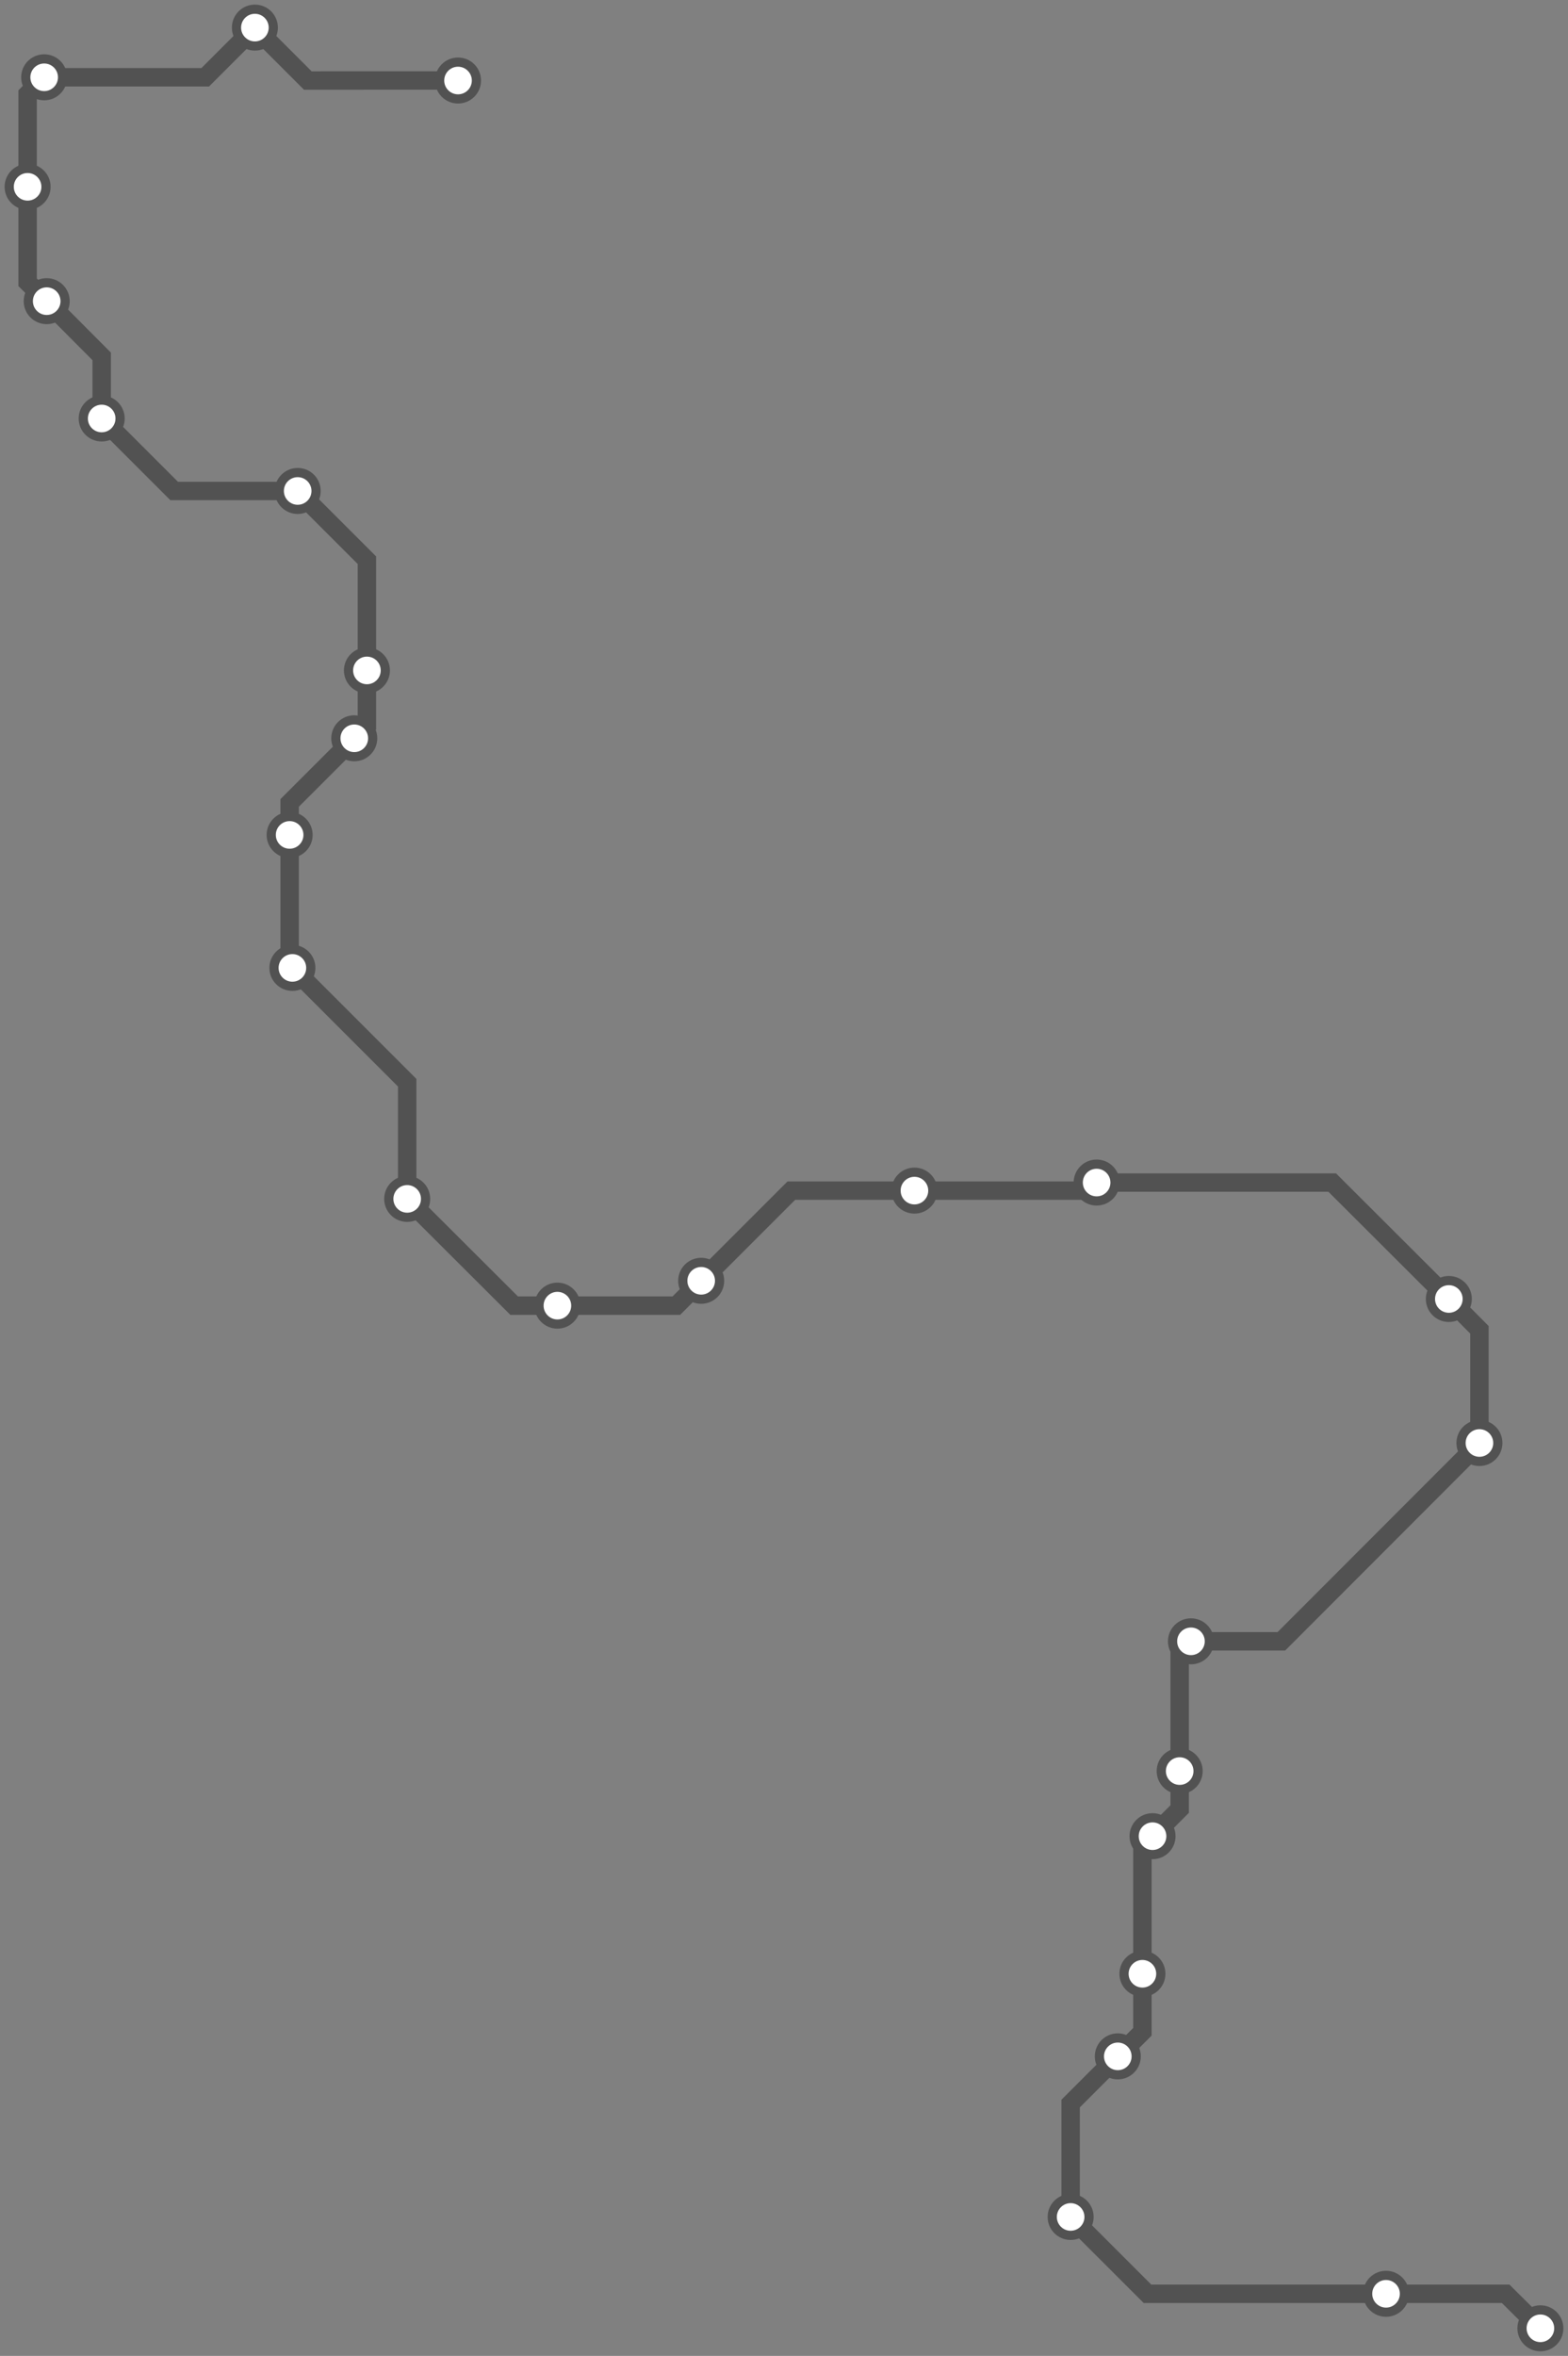 <svg width="681.6" height="1024.0" xmlns="http://www.w3.org/2000/svg">
<rect width="100%" height="100%" fill="#808080" stroke="none"/>
<path d="M199.05 34.991 L133.8 35.0 L110.8 12.0 L89.2 33.6 L19.2 33.6 L12.0 40.9 L12.0 81.2 L12.0 122.7 L20.3 130.9 L44.2 154.9 L44.2 181.9 L75.7 213.4 L129.4 213.4 L159.5 243.5 L159.5 291.4 L159.5 315.4 L154.0 320.9 L125.9 349.0 L125.9 362.9 L125.9 419.4 L127.1 420.7 L177.0 470.6 L177.0 521.1 L223.5 567.5 L242.3 567.5 L294.0 567.5 L304.8 556.7 L344.0 517.5 L397.5 517.5 L473.2 517.5 L476.7 514.0 L579.1 514.0 L629.8 564.6 L643.1 578.0 L643.1 627.2 L557.0 713.4 L517.7 713.4 L512.8 718.2 L512.8 769.8 L512.8 786.3 L501.0 798.1 L496.6 802.4 L496.6 857.9 L496.6 883.1 L485.9 893.8 L465.4 914.3 L465.4 963.6 L498.8 997.0 L602.5 997.0 L654.5 997.0 L669.6 1012.0 " />
<circle cx="199.1" cy="35.0" r="8" />
<circle cx="110.8" cy="12.0" r="8" />
<circle cx="19.2" cy="33.6" r="8" />
<circle cx="12.0" cy="81.2" r="8" />
<circle cx="20.3" cy="130.9" r="8" />
<circle cx="44.2" cy="181.9" r="8" />
<circle cx="129.4" cy="213.4" r="8" />
<circle cx="159.5" cy="291.4" r="8" />
<circle cx="154.0" cy="320.9" r="8" />
<circle cx="125.9" cy="362.9" r="8" />
<circle cx="127.1" cy="420.7" r="8" />
<circle cx="177.0" cy="521.1" r="8" />
<circle cx="242.3" cy="567.5" r="8" />
<circle cx="304.8" cy="556.7" r="8" />
<circle cx="397.5" cy="517.5" r="8" />
<circle cx="476.7" cy="514.0" r="8" />
<circle cx="629.8" cy="564.6" r="8" />
<circle cx="643.1" cy="627.2" r="8" />
<circle cx="517.7" cy="713.4" r="8" />
<circle cx="512.8" cy="769.8" r="8" />
<circle cx="501.0" cy="798.1" r="8" />
<circle cx="496.6" cy="857.9" r="8" />
<circle cx="485.9" cy="893.8" r="8" />
<circle cx="465.4" cy="963.6" r="8" />
<circle cx="602.5" cy="997.0" r="8" />
<circle cx="669.6" cy="1012.0" r="8" />
<style>
circle {
fill: white;
stroke: #525252;
stroke-width: 4;
}
path {
fill: none;
stroke: #525252;
stroke-width: 8;
}</style>
</svg>